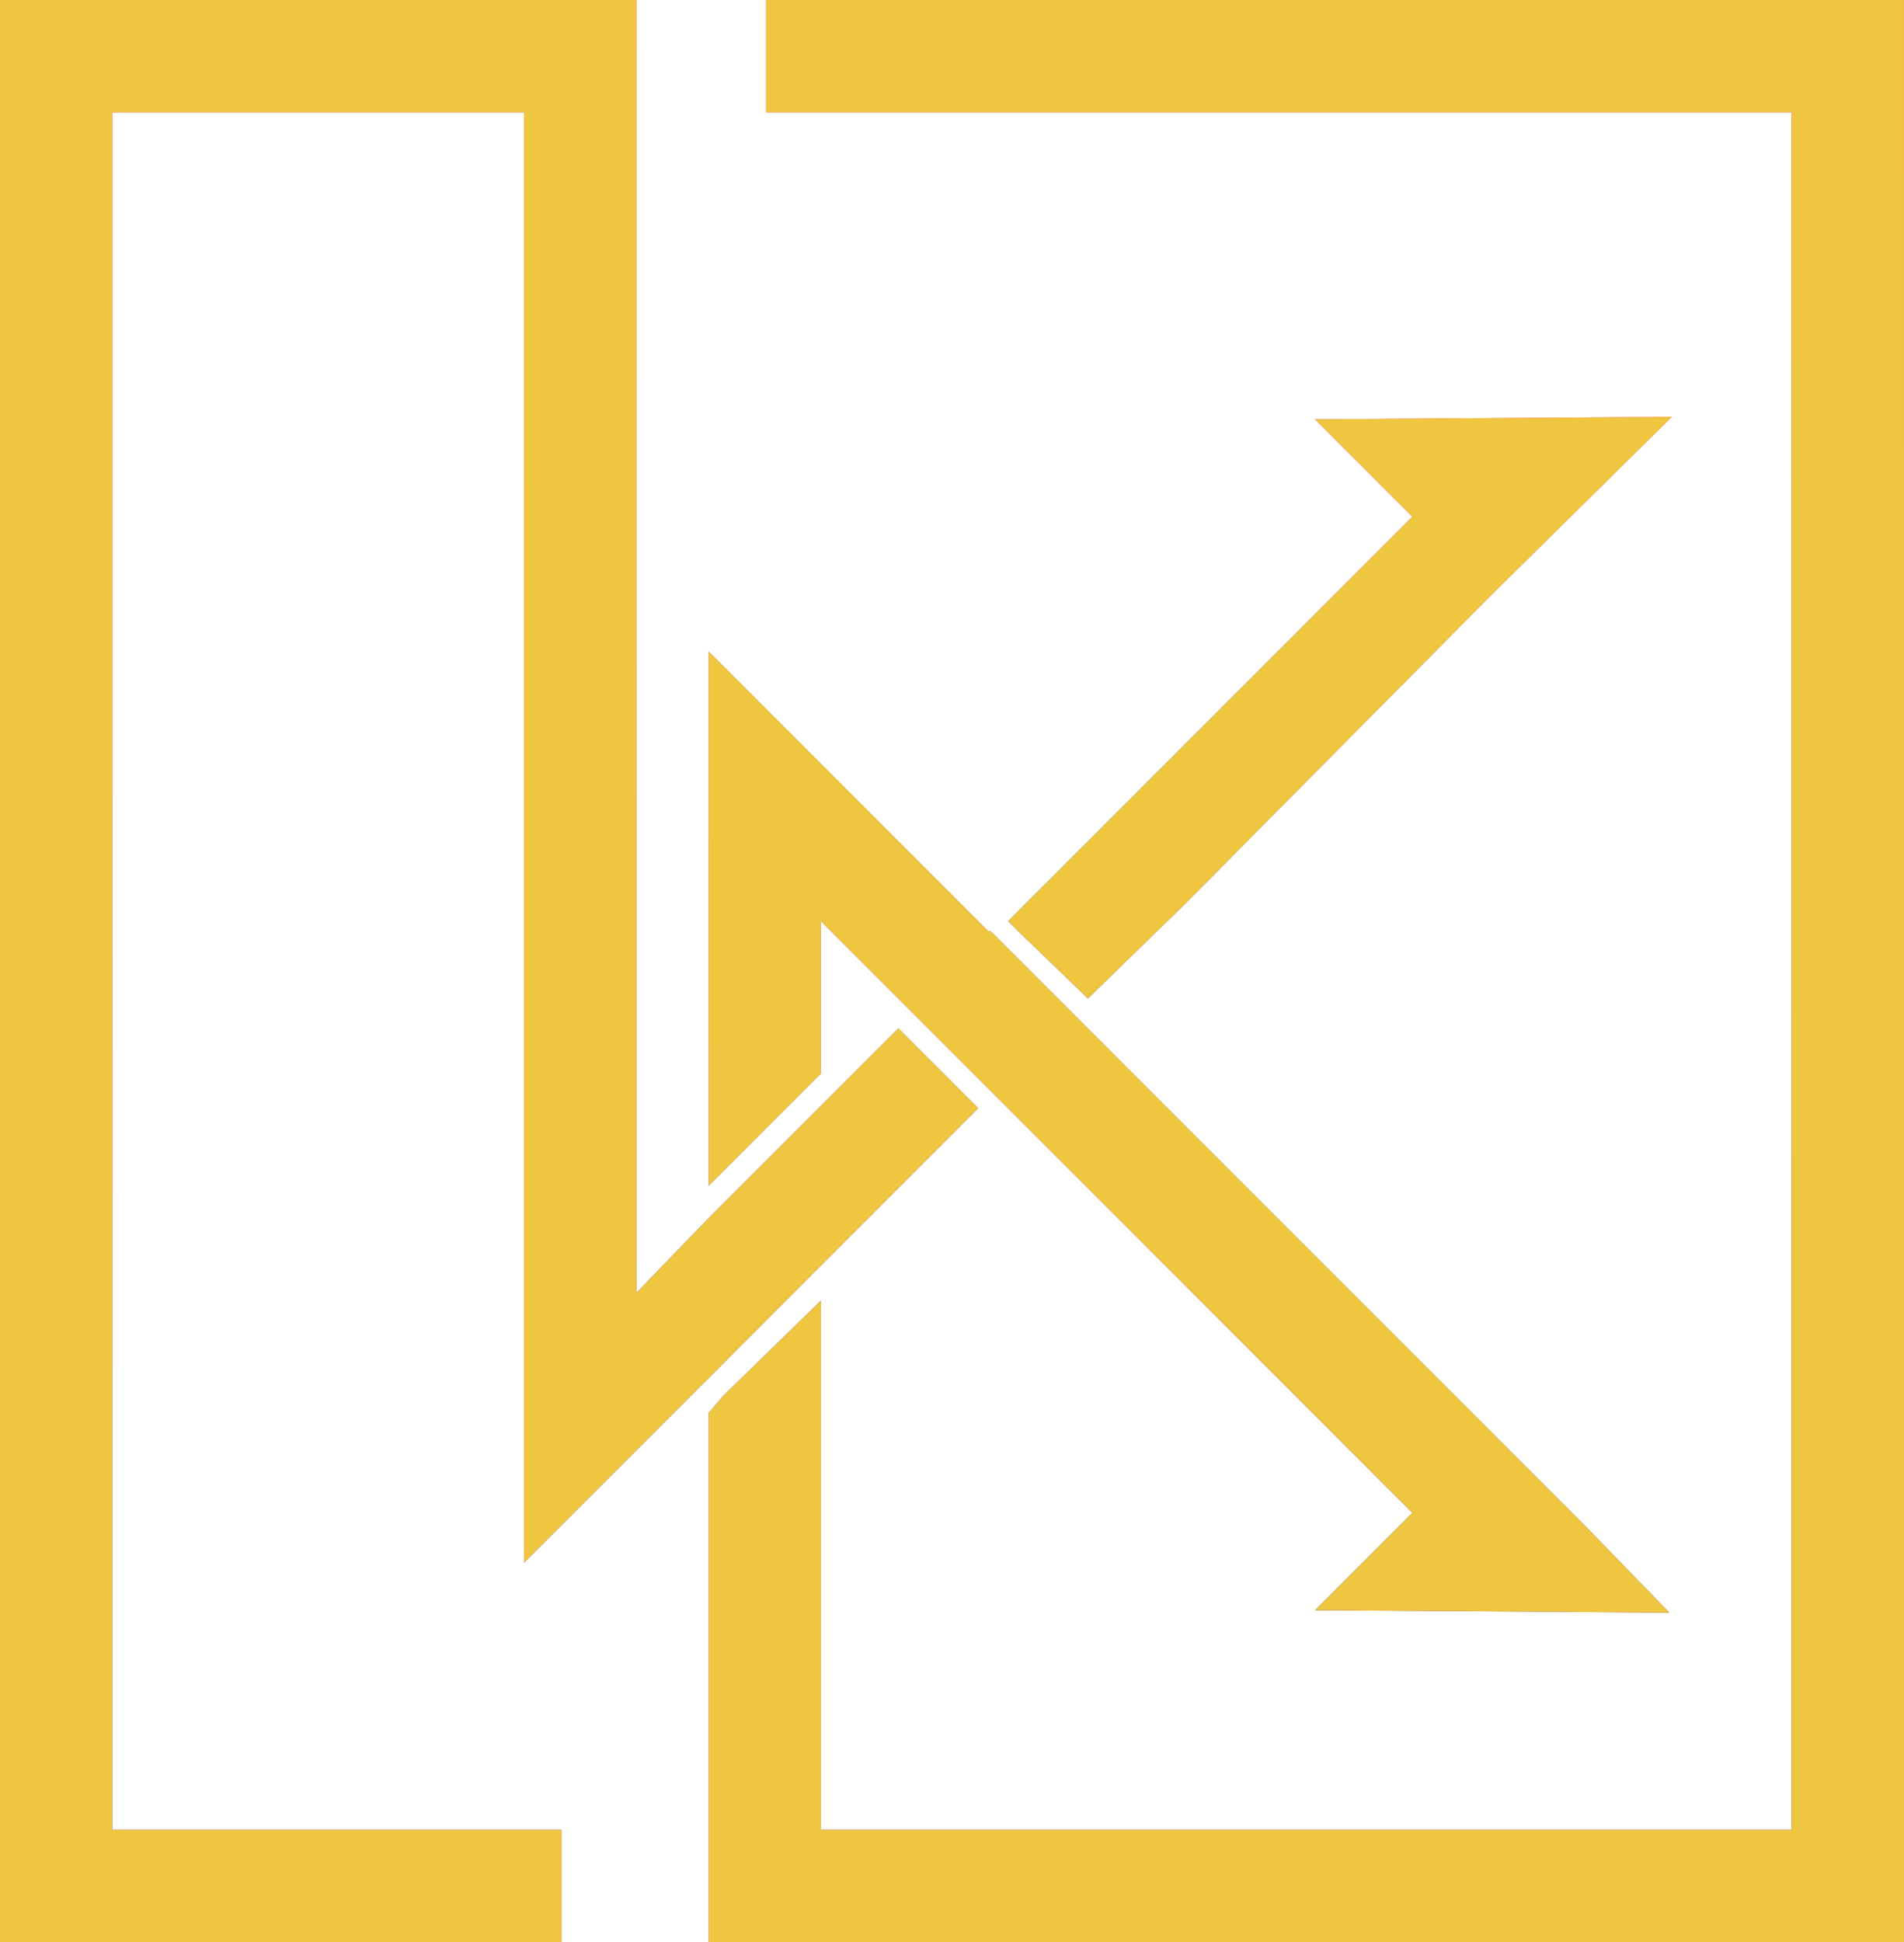 <svg xmlns="http://www.w3.org/2000/svg" xmlns:xlink="http://www.w3.org/1999/xlink" width="57.495" height="58.625" viewBox="0 0 57.495 58.625">
  <defs>
    <linearGradient id="linear-gradient" x1="0.501" y1="0.999" x2="0.501" y2="-0.001" gradientUnits="objectBoundingBox">
      <stop offset="0.18" stop-color="#624098"/>
      <stop offset="1" stop-color="#e84181"/>
    </linearGradient>
    <linearGradient id="linear-gradient-2" x1="0.5" y1="1" x2="0.5" y2="0" xlink:href="#linear-gradient"/>
    <linearGradient id="linear-gradient-3" x1="0.499" y1="1.002" x2="0.499" y2="-0.002" xlink:href="#linear-gradient"/>
    <linearGradient id="linear-gradient-4" x1="0.5" y1="1" x2="0.5" y2="0" xlink:href="#linear-gradient"/>
    <linearGradient id="linear-gradient-5" x1="-17.882" y1="-0.855" x2="-19.253" y2="1.52" gradientUnits="objectBoundingBox">
      <stop offset="0" stop-color="#efc640"/>
      <stop offset="0" stop-color="#fbd345"/>
      <stop offset="0.01" stop-color="#fbd345"/>
      <stop offset="1" stop-color="#b57524"/>
      <stop offset="1" stop-color="#d7a033"/>
    </linearGradient>
    <linearGradient id="linear-gradient-6" x1="-14.373" y1="-0.088" x2="-15.475" y2="1.088" xlink:href="#linear-gradient-5"/>
    <linearGradient id="linear-gradient-7" x1="-26.333" y1="-1.009" x2="-28.317" y2="2.915" xlink:href="#linear-gradient-5"/>
    <linearGradient id="linear-gradient-8" x1="-16.838" y1="-0.088" x2="-18.185" y2="1.088" xlink:href="#linear-gradient-5"/>
  </defs>
  <g id="Kusari_Logo-49" transform="translate(-23.7 -3.9)">
    <g id="Group_8" data-name="Group 8" transform="translate(23.7 3.9)">
      <g id="Group_6" data-name="Group 6">
        <path id="Path_33" data-name="Path 33" d="M53.833,44.392l.3-.3.226-.226,1.13-1.13v-4.6l2.788,2.788h0l2.411,2.411h0L73.35,56l-2.939,2.939,10.7.075L78.474,56.3h0L63.1,40.926l-1.884-1.884-.527-.527-.075-.075H60.54L52.1,30V46.126l.829-.829Z" transform="translate(-30.7 -10.333)" fill="url(#linear-gradient)"/>
        <path id="Path_34" data-name="Path 34" d="M53.833,3.9V7.291H84.8V59.134H55.491V43.159l-2.939,2.863-.452.527V62.525H88.194V3.9Z" transform="translate(-30.7 -3.9)" fill="url(#linear-gradient-2)"/>
        <path id="Path_35" data-name="Path 35" d="M73.444,26.478,64.1,35.821l.3.3,2.11,2.035,2.939-2.863h0l9.268-9.344h0l5.425-5.35-10.776.075,2.939,2.939-2.863,2.863Z" transform="translate(-33.657 -8.016)" fill="url(#linear-gradient-3)"/>
        <path id="Path_36" data-name="Path 36" d="M45.854,44.741,48.491,42.1h0l4.747-4.747-2.411-2.411-5.2,5.2-.075.075-.452.452-2.185,2.261V3.9H23.7V62.525H40.654V59.134H27.091V7.291H39.524v43.78l5.425-5.425h0L45.1,45.5Z" transform="translate(-23.7 -3.9)" fill="url(#linear-gradient-4)"/>
      </g>
      <g id="Group_7" data-name="Group 7">
        <path id="Path_37" data-name="Path 37" d="M53.833,44.392l.3-.3.226-.226,1.13-1.13v-4.6l2.788,2.788h0l2.411,2.411h0L73.35,56l-2.939,2.939,10.7.075L78.474,56.3h0L63.1,40.926l-1.884-1.884-.527-.527-.075-.075H60.54L52.1,30V46.126l.829-.829Z" transform="translate(-30.7 -10.333)" fill="url(#linear-gradient-5)"/>
        <path id="Path_38" data-name="Path 38" d="M53.833,3.9V7.291H84.8V59.134H55.491V43.159l-2.939,2.863-.452.527V62.525H88.194V3.9Z" transform="translate(-30.7 -3.9)" fill="url(#linear-gradient-6)"/>
        <path id="Path_39" data-name="Path 39" d="M73.444,26.478,64.1,35.821l.3.3,2.11,2.035,2.939-2.863h0l9.268-9.344h0l5.425-5.35-10.776.075,2.939,2.939-2.863,2.863Z" transform="translate(-33.657 -8.016)" fill="url(#linear-gradient-7)"/>
        <path id="Path_40" data-name="Path 40" d="M45.854,44.741,48.491,42.1h0l4.747-4.747-2.411-2.411-5.2,5.2-.075.075-.452.452-2.185,2.261V3.9H23.7V62.525H40.654V59.134H27.091V7.291H39.524v43.78l5.425-5.425h0L45.1,45.5Z" transform="translate(-23.7 -3.9)" fill="url(#linear-gradient-8)"/>
      </g>
    </g>
  </g>
</svg>
